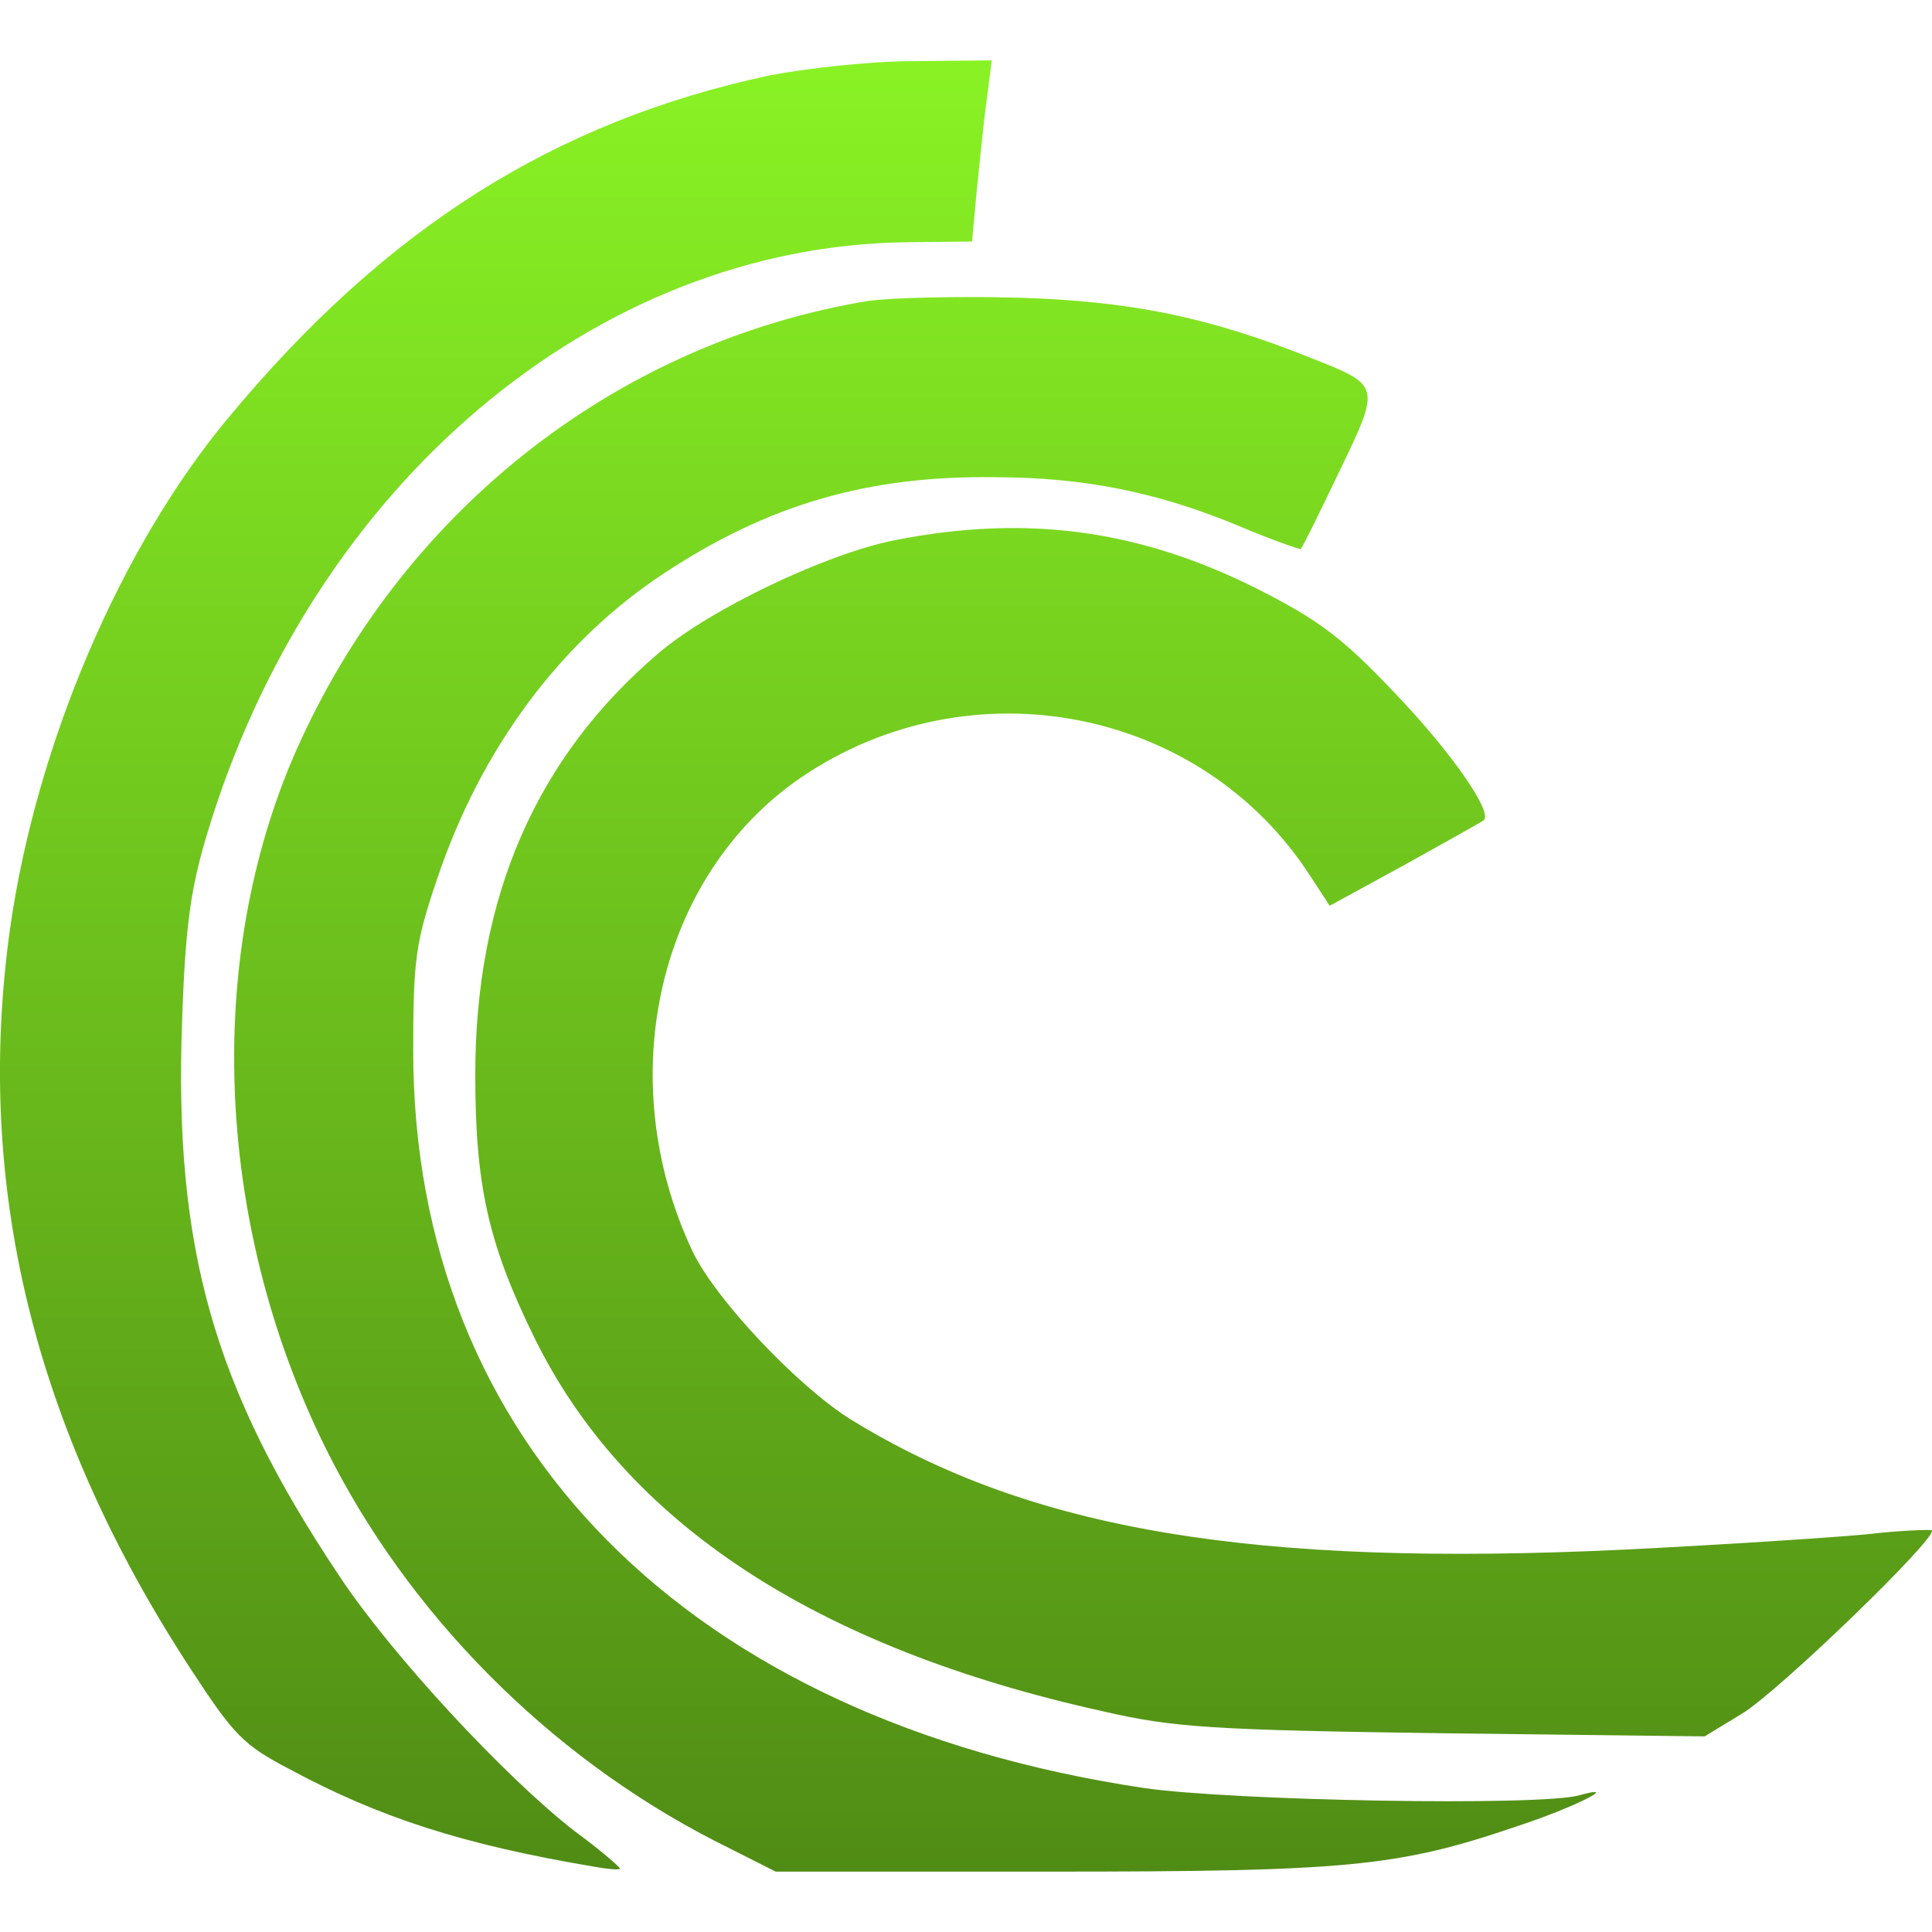 <svg xmlns="http://www.w3.org/2000/svg" width="16" height="16" version="1.1">
 <defs>
   <style id="current-color-scheme" type="text/css">
   .ColorScheme-Text { color: #e9ecf2; } .ColorScheme-Highlight { color:#5294e2; }
  </style>
  <linearGradient id="arrongin" x1="0%" x2="0%" y1="0%" y2="100%">
   <stop offset="0%" style="stop-color:#dd9b44; stop-opacity:1"/>
   <stop offset="100%" style="stop-color:#ad6c16; stop-opacity:1"/>
  </linearGradient>
  <linearGradient id="aurora" x1="0%" x2="0%" y1="0%" y2="100%">
   <stop offset="0%" style="stop-color:#09D4DF; stop-opacity:1"/>
   <stop offset="100%" style="stop-color:#9269F4; stop-opacity:1"/>
  </linearGradient>
  <linearGradient id="cyberneon" x1="0%" x2="0%" y1="0%" y2="100%">
    <stop offset="0" style="stop-color:#0abdc6; stop-opacity:1"/>
    <stop offset="1" style="stop-color:#ea00d9; stop-opacity:1"/>
  </linearGradient>
  <linearGradient id="fitdance" x1="0%" x2="0%" y1="0%" y2="100%">
   <stop offset="0%" style="stop-color:#1AD6AB; stop-opacity:1"/>
   <stop offset="100%" style="stop-color:#329DB6; stop-opacity:1"/>
  </linearGradient>
  <linearGradient id="oomox" x1="0%" x2="0%" y1="0%" y2="100%">
   <stop offset="0%" style="stop-color:#89f224; stop-opacity:1"/>
   <stop offset="100%" style="stop-color:#508c15; stop-opacity:1"/>
  </linearGradient>
  <linearGradient id="rainblue" x1="0%" x2="0%" y1="0%" y2="100%">
   <stop offset="0%" style="stop-color:#00F260; stop-opacity:1"/>
   <stop offset="100%" style="stop-color:#0575E6; stop-opacity:1"/>
  </linearGradient>
  <linearGradient id="sunrise" x1="0%" x2="0%" y1="0%" y2="100%">
   <stop offset="0%" style="stop-color: #FF8501; stop-opacity:1"/>
   <stop offset="100%" style="stop-color: #FFCB01; stop-opacity:1"/>
  </linearGradient>
  <linearGradient id="telinkrin" x1="0%" x2="0%" y1="0%" y2="100%">
   <stop offset="0%" style="stop-color: #b2ced6; stop-opacity:1"/>
   <stop offset="100%" style="stop-color: #6da5b7; stop-opacity:1"/>
  </linearGradient>
  <linearGradient id="60spsycho" x1="0%" x2="0%" y1="0%" y2="100%">
   <stop offset="0%" style="stop-color: #df5940; stop-opacity:1"/>
   <stop offset="25%" style="stop-color: #d8d15f; stop-opacity:1"/>
   <stop offset="50%" style="stop-color: #e9882a; stop-opacity:1"/>
   <stop offset="100%" style="stop-color: #279362; stop-opacity:1"/>
  </linearGradient>
  <linearGradient id="90ssummer" x1="0%" x2="0%" y1="0%" y2="100%">
   <stop offset="0%" style="stop-color: #f618c7; stop-opacity:1"/>
   <stop offset="20%" style="stop-color: #94ffab; stop-opacity:1"/>
   <stop offset="50%" style="stop-color: #fbfd54; stop-opacity:1"/>
   <stop offset="100%" style="stop-color: #0f83ae; stop-opacity:1"/>
  </linearGradient>
 </defs>
 <path fill="url(#oomox)" class="ColorScheme-Text" d="m 8.213,0.5 -0.644,0.006 c -0.358,0 -0.892,0.06 -1.198,0.119 C 4.595,1.006 3.195,1.886 1.886,3.466 0.994,4.539 0.297,6.172 0.082,7.699 -0.211,9.819 0.278,11.828 1.574,13.814 c 0.365,0.56 0.443,0.639 0.827,0.839 0.742,0.4 1.444,0.626 2.525,0.807 0.111,0.02 0.208,0.028 0.208,0.015 0,-0.013 -0.162,-0.154 -0.371,-0.307 C 4.177,14.714 3.234,13.693 2.811,13.053 1.763,11.486 1.437,10.327 1.509,8.433 1.535,7.666 1.581,7.354 1.711,6.92 2.577,4.02 4.926,2.033 7.517,2.006 l 0.533,-0.006 0.04,-0.433 C 8.116,1.327 8.147,0.994 8.173,0.814 Z m 0.208,1.965 c -0.501,-0.013 -1.055,0.001 -1.237,0.028 -2.044,0.34 -3.793,1.694 -4.685,3.621 -0.814,1.747 -0.735,4 0.202,5.887 0.677,1.36 1.835,2.532 3.208,3.239 L 6.424,15.5 h 2.277 c 2.454,0 2.878,-0.04 3.854,-0.373 0.469,-0.153 0.885,-0.36 0.527,-0.26 -0.312,0.093 -2.883,0.047 -3.612,-0.06 -3.775,-0.567 -6.048,-2.86 -6.048,-6.107 0,-0.753 0.02,-0.895 0.196,-1.415 C 3.982,6.198 4.645,5.306 5.511,4.74 6.364,4.18 7.184,3.939 8.226,3.952 c 0.762,0 1.373,0.128 2.044,0.408 0.267,0.113 0.496,0.192 0.502,0.186 0.013,-0.007 0.156,-0.3 0.319,-0.64 C 11.435,3.192 11.436,3.193 10.863,2.967 10.017,2.627 9.365,2.492 8.421,2.465 Z M 8.203,4.377 C 7.947,4.387 7.685,4.42 7.413,4.473 6.84,4.586 5.882,5.045 5.459,5.405 4.437,6.272 3.936,7.434 3.936,8.9 c 0,0.913 0.106,1.398 0.49,2.179 0.749,1.527 2.323,2.567 4.712,3.094 0.573,0.133 0.905,0.155 2.812,0.181 l 2.167,0.026 0.306,-0.186 c 0.293,-0.173 1.634,-1.468 1.575,-1.521 -0.013,-0.007 -0.259,8.62e-4 -0.546,0.034 -0.286,0.027 -1.187,0.086 -1.994,0.126 C 10.373,12.98 8.533,12.673 7.042,11.753 6.606,11.48 5.923,10.76 5.734,10.36 5.063,8.933 5.447,7.254 6.632,6.44 8.031,5.487 9.945,5.853 10.85,7.253 l 0.162,0.248 0.625,-0.341 C 11.983,6.966 12.275,6.806 12.288,6.792 12.366,6.726 12.008,6.214 11.546,5.734 11.117,5.281 10.921,5.134 10.407,4.874 9.679,4.509 8.97,4.345 8.203,4.377 Z"/>
</svg>
